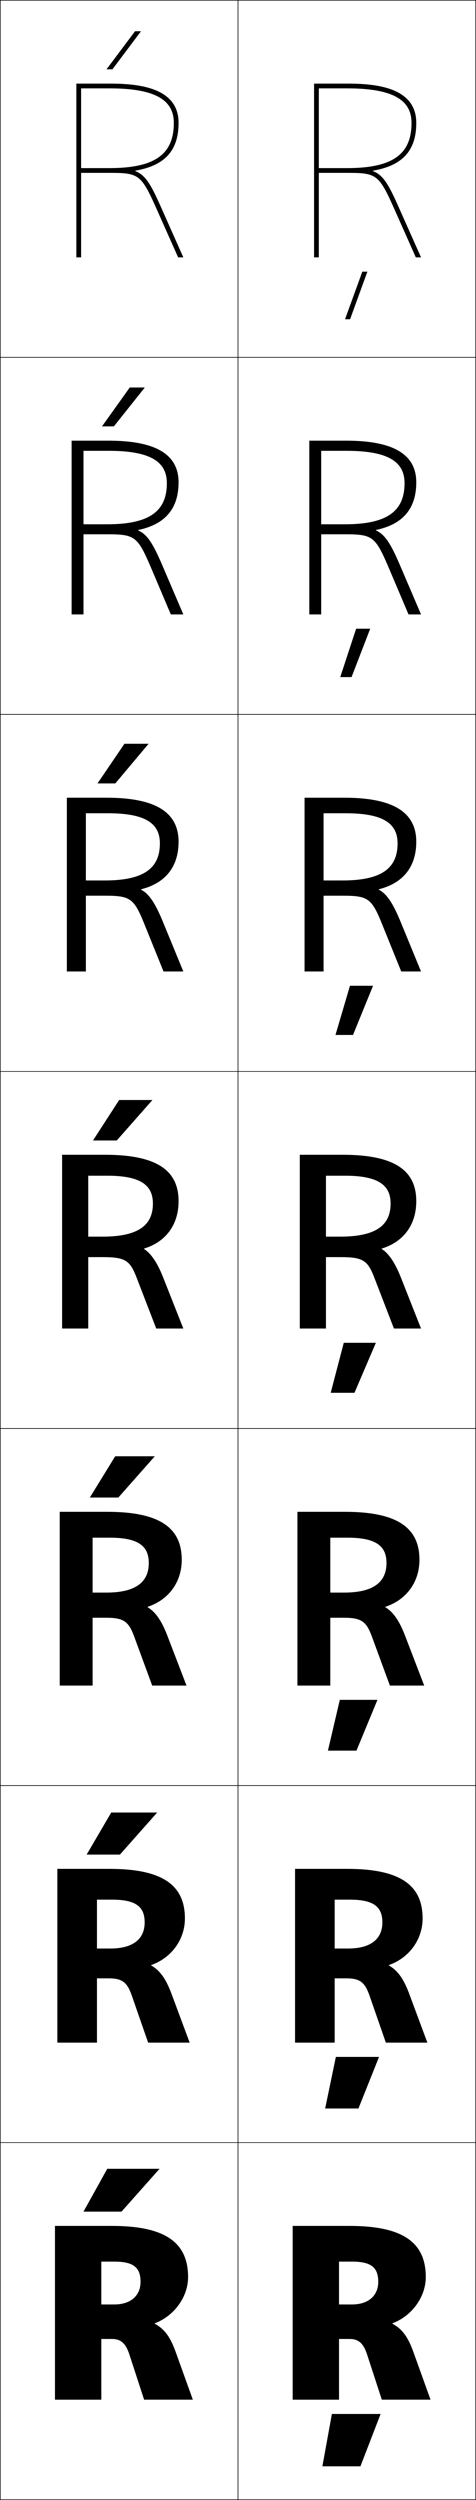 <?xml version="1.0" encoding="utf-8"?>
<!-- Generator: Adobe Illustrator 11 Build 225, SVG Export Plug-In . SVG Version: 6.0.0 Build 78)  -->
<!DOCTYPE svg PUBLIC "-//W3C//DTD SVG 1.0//EN"    "http://www.w3.org/TR/2001/REC-SVG-20010904/DTD/svg10.dtd">
<svg  xmlns="http://www.w3.org/2000/svg" xmlns:xlink="http://www.w3.org/1999/xlink" xmlns:a="http://ns.adobe.com/AdobeSVGViewerExtensions/3.0/"
	 width="200.25" height="1050.25" viewBox="0 0 200.25 1050.25" overflow="visible" enable-background="new 0 0 200.25 1050.25"
	 xml:space="preserve">
		<g id="レイヤー1">
			<g>
				<rect x="0.125" y="0.125" fill="none" stroke="#000000" stroke-width="0.25" width="100" height="150"/> 
				<rect x="100.125" y="0.125" fill="none" stroke="#000000" stroke-width="0.25" width="100" height="150"/> 
				<rect x="0.125" y="150.125" fill="none" stroke="#000000" stroke-width="0.25" width="100" height="150"/> 
				<rect x="100.125" y="150.125" fill="none" stroke="#000000" stroke-width="0.25" width="100" height="150"/> 
				<rect x="0.125" y="300.125" fill="none" stroke="#000000" stroke-width="0.25" width="100" height="150"/> 
				<rect x="100.125" y="300.125" fill="none" stroke="#000000" stroke-width="0.25" width="100" height="150"/> 
				<rect x="0.125" y="450.125" fill="none" stroke="#000000" stroke-width="0.25" width="100" height="150"/> 
				<rect x="100.125" y="450.125" fill="none" stroke="#000000" stroke-width="0.25" width="100" height="150"/> 
				<rect x="0.125" y="600.125" fill="none" stroke="#000000" stroke-width="0.25" width="100" height="150"/> 
				<rect x="100.125" y="600.125" fill="none" stroke="#000000" stroke-width="0.25" width="100" height="150"/> 
				<rect x="0.125" y="750.125" fill="none" stroke="#000000" stroke-width="0.25" width="100" height="150"/> 
				<rect x="100.125" y="750.125" fill="none" stroke="#000000" stroke-width="0.25" width="100" height="150"/> 
				<rect x="0.125" y="900.125" fill="none" stroke="#000000" stroke-width="0.25" width="100" height="150"/> 
				<rect x="100.125" y="900.125" fill="none" stroke="#000000" stroke-width="0.25" width="100" height="150"/> 
			</g>
			<g>
				<polygon points="51.125,929.125 67.125,911.125 45.125,911.125 35.125,929.125 "/>
				<polygon points="46.792,761.458 36.458,779.125 50.458,779.125 66.125,761.458 "/>
				<polygon points="48.458,611.792 37.792,629.125 49.792,629.125 65.125,611.792 "/>
				<polygon points="50.125,462.125 39.125,479.125 49.125,479.125 64.125,462.125 "/>
				<polygon points="48.517,329.125 62.52,312.458 52.353,312.458 41.018,329.125 "/>
				<polygon points="47.909,179.125 60.916,162.792 54.582,162.792 42.91,179.125 "/>
				<polygon points="47.301,29.125 59.311,13.125 56.811,13.125 44.803,29.125 "/>
			</g>
			<g>
				<polygon points="145.148,134.125 147.277,134.125 154.557,114.125 152.43,114.125 "/>
				<polygon points="143.14,284.458 147.893,284.458 155.746,264.125 149.828,264.125 "/>
				<polygon points="141.133,434.792 148.509,434.792 156.936,414.125 147.227,414.125 "/>
				<polygon points="139.125,585.125 149.125,585.125 158.125,564.125 144.625,564.125 "/>
				<polygon points="137.958,735.458 149.958,735.458 158.791,714.125 142.958,714.125 "/>
				<polygon points="136.792,885.792 150.792,885.792 159.458,864.125 141.292,864.125 "/>
				<polygon points="135.625,1036.125 151.625,1036.125 160.125,1014.125 139.625,1014.125 "/>
			</g>
			<g>
				<path d="M48.125,950.125c8.085,0,11,2.504,11,8.5c0,5.824-4.188,9.5-11,9.5h-5.5v14.5h4.5
					c3.776,0,5.806,1.922,7.3,6.5l6.2,19h20.5l-7.2-20
					c-2.381-6.614-4.838-9.735-8.8-11.899v-0.2c8.099-3.021,14-11.043,14-19.4
					c0-14.297-9.249-21.5-32-21.5h-24v73h19.5v-58H48.125z"/>
				<path d="M47.125,798.058c10.088,0,13.733,3.002,13.733,9.567
					c0,6.938-4.858,10.965-14.4,10.967h-5.667V831.125h5
					c5.672,0,7.709,1.711,9.633,7.166L62.324,858.125h17.467l-7.634-20.5
					c-2.423-6.525-4.97-9.881-8.533-11.899v-0.2
					c8.414-2.933,14.167-10.666,14.167-19.567c0-13.757-9.074-20.833-31.667-20.833
					h-22v73h16.667v-60.067H47.125z"/>
				<path d="M46.125,645.991c12.092,0,16.467,3.499,16.467,10.634
					c0,8.052-5.529,12.43-17.8,12.434h-5.833V679.625h5.5
					c7.567,0,9.612,1.5,11.966,7.833L64.025,708.125h14.434l-8.067-21
					c-2.466-6.436-5.104-10.026-8.267-11.899v-0.2
					c8.728-2.846,14.333-10.288,14.333-19.733c0-13.218-8.899-20.167-31.333-20.167
					h-20v73h13.833v-62.134H46.125z"/>
				<path d="M45.125,493.925c14.096,0,19.2,3.996,19.2,11.7
					c0,9.166-6.199,13.895-21.2,13.9h-6V528.125h6c9.463,0,11.516,1.289,14.3,8.5
					l8.3,21.5H77.125l-8.5-21.5c-2.509-6.346-5.236-10.172-8-11.899v-0.2
					c9.042-2.758,14.5-9.91,14.5-19.9c0-12.678-8.724-19.5-31-19.5h-18v73h11v-64.2H45.125z"/>
				<path d="M45.458,341.658c15.953,0,21.8,4.386,21.8,12.633
					c0,10.448-6.694,15.592-23.133,15.601h-8v6.399h8
					c10.405,0,12.104,1.066,16.14,10.768l8.53,21.066h8.33l-8.785-21.337
					c-3.094-7.424-5.656-11.29-8.946-13.005v-0.2
					C69.583,371.028,75.125,364.143,75.125,353.625c0-13.381-11.333-18.5-30.334-18.5H28.125v73h8
					v-66.466H45.458z"/>
				<path d="M45.792,189.392c17.809,0,24.4,4.776,24.4,13.567
					c0,11.729-7.189,17.288-25.067,17.3h-10v4.2h10
					c11.347,0,12.693,0.843,17.979,13.035L71.865,258.125H77.125l-9.07-21.174
					c-3.68-8.502-6.075-12.408-9.891-14.11v-0.199
					C69.5,220.29,75.125,213.671,75.125,202.625c0-14.085-13.942-17.5-29.667-17.5H30.125v73h5
					v-68.733H45.792z"/>
				<path d="M56.933,71.699C69.417,69.551,75.125,63.199,75.125,51.625c0-14.789-16.551-16.5-29-16.5
					h-14v73h2v-71h12c19.666,0,27,5.166,27,14.5c0,13.011-7.684,18.985-27,19h-12v2h12
					c12.289,0,13.281,0.62,19.818,15.302L74.936,108.125H77.125l-9.355-21.012
					c-4.266-9.58-6.495-13.526-10.837-15.215V71.699z"/>
			</g>
			<g>
				<path d="M148.125,950.125c8.085,0,11,2.504,11,8.5c0,5.824-4.188,9.5-11,9.5h-5.5v14.5h4.5
					c3.776,0,5.806,1.922,7.3,6.5l6.2,19h20.5l-7.2-20
					c-2.381-6.614-4.838-9.735-8.8-11.899v-0.2c8.099-3.021,14-11.043,14-19.4
					c0-14.297-9.249-21.5-32-21.5h-24v73h19.5v-58H148.125z"/>
				<path d="M147.125,798.058c10.089,0,13.734,3.002,13.734,9.567
					c0,6.938-4.858,10.965-14.4,10.967h-5.667V831.125h5
					c5.672,0,7.708,1.711,9.633,7.166L162.325,858.125h17.467l-7.634-20.5
					c-2.423-6.525-4.971-9.881-8.533-11.899v-0.2
					c8.413-2.933,14.166-10.666,14.166-19.567c0-13.757-9.074-20.833-31.666-20.833
					h-22v73h16.667v-60.067H147.125z"/>
				<path d="M146.125,645.991c12.092,0,16.467,3.499,16.467,10.634
					c0,8.052-5.529,12.43-17.8,12.434h-5.833V679.625h5.5
					c7.567,0,9.612,1.5,11.966,7.833L164.025,708.125h14.434l-8.067-21
					c-2.466-6.436-5.104-10.026-8.267-11.899v-0.2
					c8.728-2.846,14.333-10.288,14.333-19.733c0-13.218-8.899-20.167-31.333-20.167
					h-20v73h13.833v-62.134H146.125z"/>
				<path d="M145.125,493.925c14.096,0,19.2,3.996,19.2,11.7
					c0,9.166-6.199,13.895-21.2,13.9h-6V528.125h6c9.463,0,11.516,1.289,14.3,8.5
					l8.3,21.5H177.125l-8.5-21.5c-2.509-6.346-5.236-10.172-8-11.899v-0.2
					c9.042-2.758,14.5-9.91,14.5-19.9c0-12.678-8.724-19.5-31-19.5h-18v73h11v-64.2H145.125z"/>
				<path d="M136.125,408.125v-66.466h9.333c15.952,0,21.8,4.386,21.8,12.633
					c0,10.448-6.694,15.592-23.134,15.601h-8v6.399h8
					c10.405,0,12.104,1.066,16.139,10.768l8.531,21.066H177.125l-8.786-21.337
					c-3.094-7.424-5.656-11.29-8.945-13.005v-0.2
					c10.189-2.555,15.73-9.44,15.73-19.958c0-13.381-11.333-18.5-30.333-18.5H128.125v73
					H136.125z"/>
				<path d="M135.125,258.125v-68.733h10.667c17.81,0,24.4,4.776,24.4,13.567
					c0,11.729-7.189,17.288-25.067,17.3h-10v4.2h10
					c11.347,0,12.693,0.843,17.979,13.035L171.865,258.125H177.125l-9.07-21.174
					c-3.68-8.502-6.076-12.408-9.891-14.11v-0.199
					C169.5,220.29,175.125,213.671,175.125,202.625c0-14.085-13.942-17.5-29.667-17.5H130.125v73
					H135.125z"/>
				<path d="M156.933,71.699c12.484-2.148,18.192-8.5,18.192-20.074
					c0-14.789-16.551-16.5-29-16.5h-14v73h2v-71h12c19.666,0,27,5.166,27,14.5
					c0,13.011-7.684,18.985-27,19h-12v2h12c12.289,0,13.281,0.62,19.818,15.302L174.936,108.125
					H177.125l-9.355-21.012c-4.266-9.58-6.495-13.526-10.837-15.215V71.699z"/>
			</g>
		</g>
	</svg>
